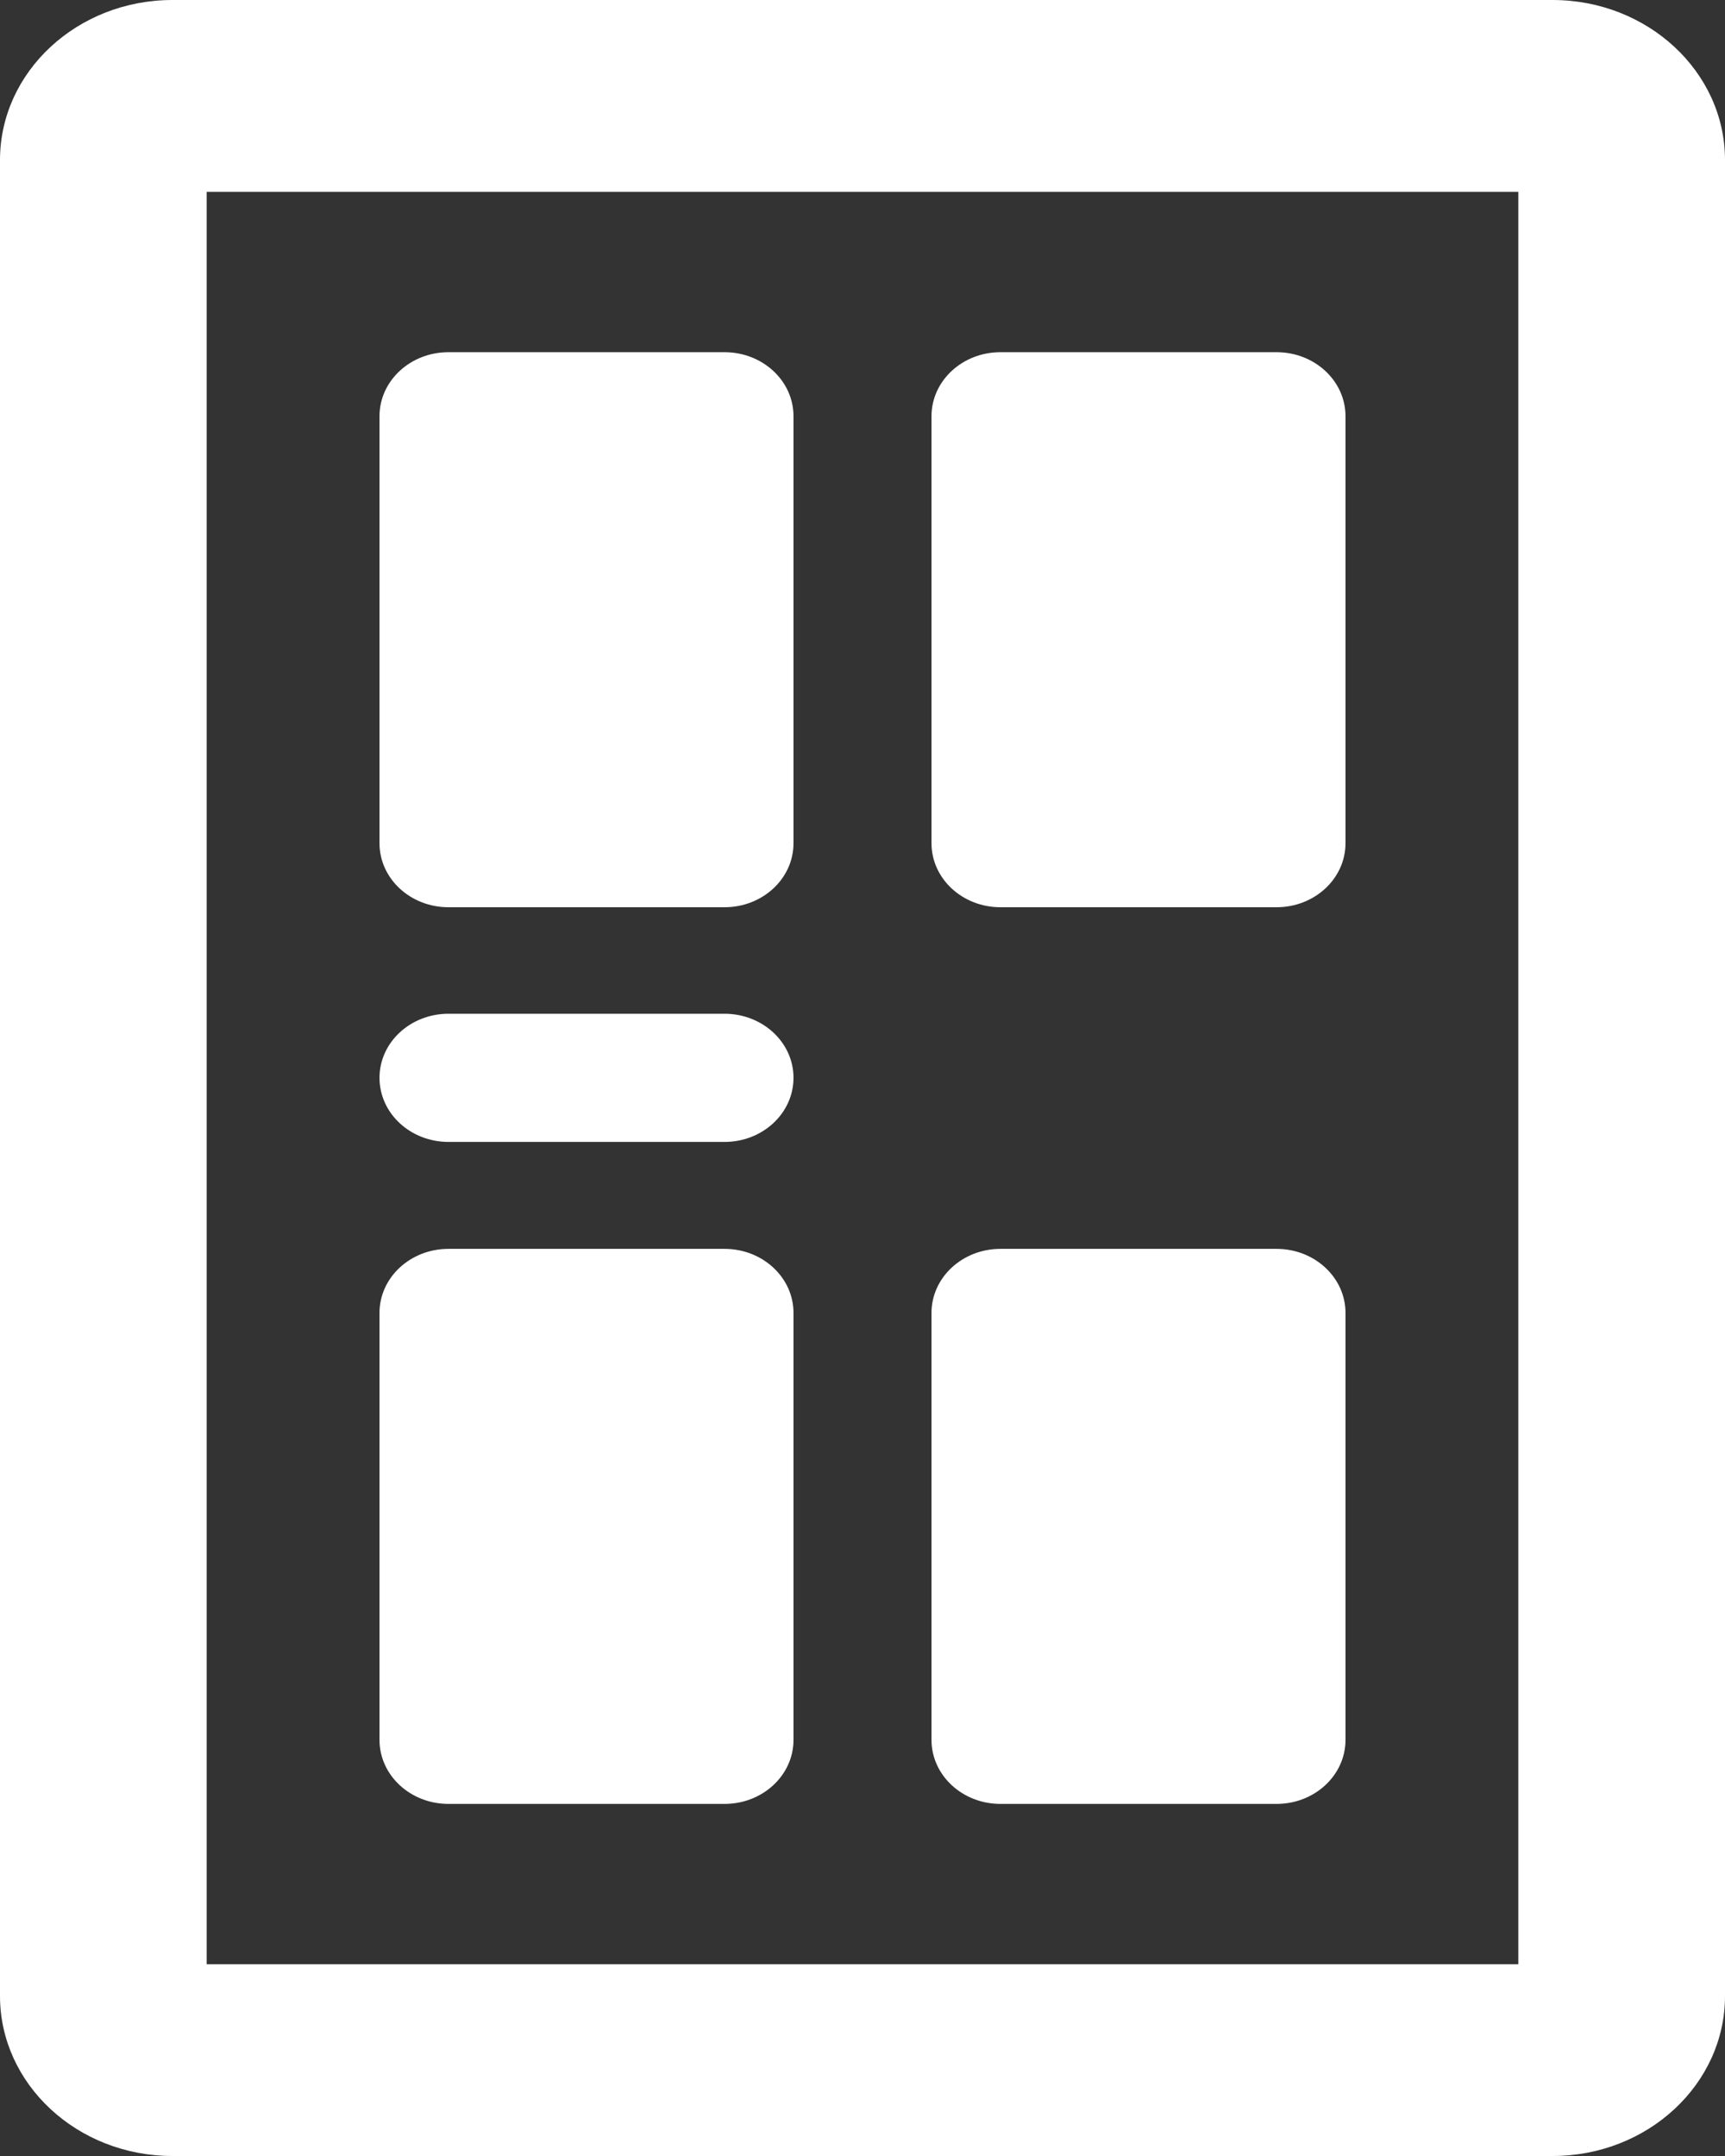 <svg width="16" height="20" viewBox="0 0 16 20" fill="none" xmlns="http://www.w3.org/2000/svg">
<rect x="0" y="0" width="16" height="20" fill="#333333" stroke="none"/>
<g clip-path="url(#clip0_330_49690)">
<path d="M14.401 20H1.599C0.717 20 0 19.334 0 18.516V1.484C0 0.666 0.717 0 1.599 0H14.401C15.283 0 16 0.666 16 1.484V18.516C16 19.334 15.283 20 14.401 20ZM1.917 18.221H14.083V1.78H1.917V18.221Z" fill="white"/>
<path d="M6.72 8.416H4.16C3.806 8.416 3.52 8.15 3.52 7.822V3.861C3.52 3.533 3.806 3.267 4.16 3.267H6.72C7.074 3.267 7.36 3.533 7.36 3.861V7.822C7.36 8.15 7.074 8.416 6.72 8.416Z" fill="white"/>
<path d="M11.84 8.416H9.28C8.926 8.416 8.64 8.15 8.64 7.822V3.861C8.64 3.533 8.926 3.267 9.28 3.267H11.84C12.194 3.267 12.48 3.533 12.48 3.861V7.822C12.48 8.15 12.194 8.416 11.84 8.416Z" fill="white"/>
<path d="M6.72 16.734H4.16C3.806 16.734 3.52 16.468 3.52 16.14V12.179C3.52 11.851 3.806 11.585 4.16 11.585H6.72C7.074 11.585 7.36 11.851 7.36 12.179V16.14C7.36 16.468 7.074 16.734 6.72 16.734Z" fill="white"/>
<path d="M11.84 16.734H9.28C8.926 16.734 8.64 16.468 8.64 16.14V12.179C8.64 11.851 8.926 11.585 9.28 11.585H11.84C12.194 11.585 12.48 11.851 12.48 12.179V16.14C12.48 16.468 12.194 16.734 11.84 16.734Z" fill="white"/>
<path d="M6.72 10.593H4.16C3.806 10.593 3.52 10.327 3.52 9.998C3.52 9.67 3.806 9.404 4.16 9.404H6.72C7.074 9.404 7.36 9.67 7.36 9.998C7.36 10.327 7.074 10.593 6.72 10.593Z" fill="white"/>
</g>
<defs>
<clipPath id="clip0_330_49690">
<rect width="16" height="20" fill="white"/>
</clipPath>
</defs>
</svg>
